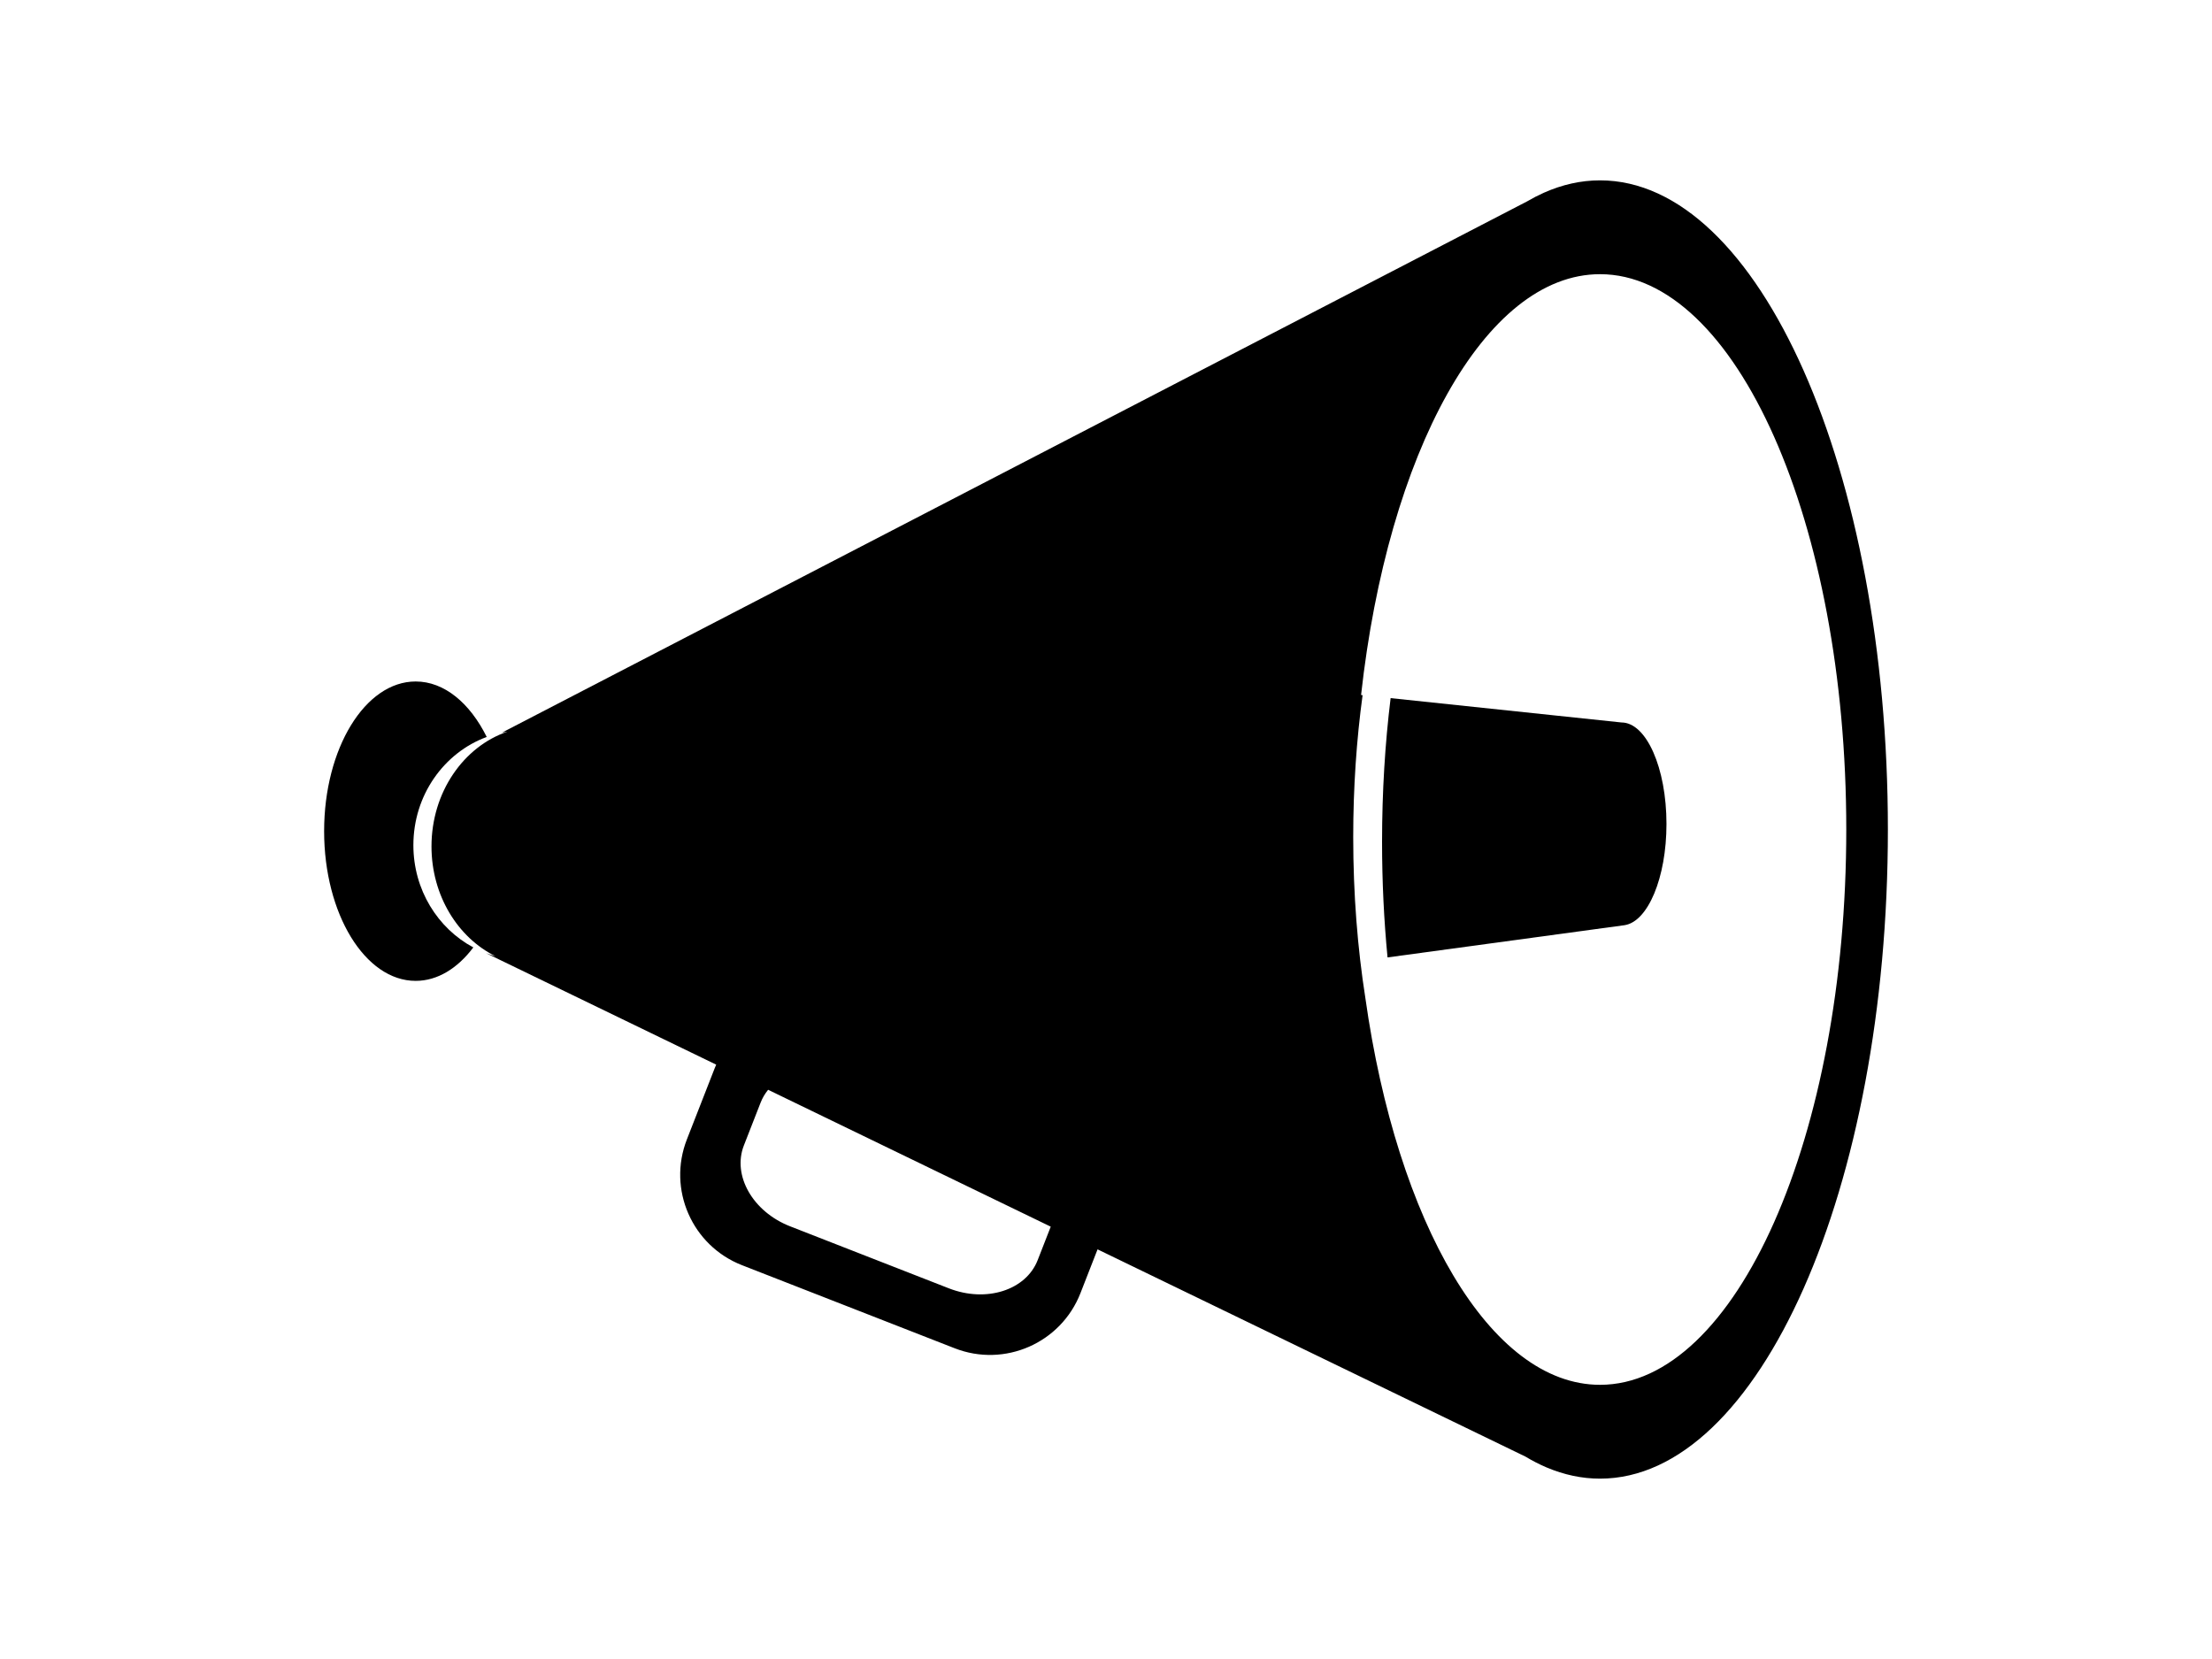 <?xml version="1.0" encoding="utf-8"?>
<!-- Generator: Adobe Illustrator 17.0.2, SVG Export Plug-In . SVG Version: 6.00 Build 0)  -->
<!DOCTYPE svg PUBLIC "-//W3C//DTD SVG 1.1//EN" "http://www.w3.org/Graphics/SVG/1.1/DTD/svg11.dtd">
<svg version="1.1" id="Layer_1" xmlns="http://www.w3.org/2000/svg" xmlns:xlink="http://www.w3.org/1999/xlink" x="0px" y="0px"
	 width="1000px" height="750px" viewBox="0 0 1000 750" enable-background="new 0 0 1000 750" xml:space="preserve">
<g>
	<path d="M733.035,326.612l-104.363-11.007c-2.51,20.44-3.872,42.281-3.872,64.978c0,18.05,0.866,35.552,2.48,52.246l106.695-14.509
		c0.114-0.012,0.228-0.03,0.341-0.046l0.067-0.009v-0.002c10.606-1.568,18.995-21.454,18.995-45.769
		C753.38,347.153,744.271,326.612,733.035,326.612z"/>
	<path d="M723.342,81.534c-8.657,0-17.114,1.924-25.298,5.561v-0.014l-0.163,0.084c-2.506,1.121-4.987,2.398-7.44,3.839
		L226.969,331.18c0.809-0.165,1.624-0.314,2.447-0.437c-19.882,6.78-34.347,27.451-34.347,51.901
		c0,22.174,11.897,41.237,28.941,49.653c-1.436-0.39-2.843-0.85-4.225-1.367L323.78,481.3c-0.249,0.566-0.494,1.136-0.721,1.717
		l-12.536,32.093c-8.819,22.579,2.335,48.032,24.913,56.851l96.161,37.561c22.579,8.819,48.032-2.335,56.851-24.913l7.736-19.806
		l193.438,93.692c3.099,1.87,6.244,3.488,9.43,4.844l0.19,0.098v-0.016c7.811,3.299,15.864,5.043,24.1,5.043
		c71.87,0,130.131-131.389,130.131-293.466S795.212,81.534,723.342,81.534z M469.099,569.704
		c-5.315,13.608-23.287,19.304-40.139,12.721l-71.775-28.036c-16.853-6.583-26.206-22.951-20.89-36.56l7.556-19.343
		c0.837-2.142,1.988-4.087,3.398-5.82l127.77,61.885L469.099,569.704z M723.342,626.048c-49.698,0-91.778-73.454-106.086-174.839
		c-3.544-22.527-5.494-47.071-5.494-72.758c0-22.465,1.494-44.052,4.238-64.183l-0.685-0.072
		c12.054-109.268,55.844-190.244,108.027-190.244c61.482,0,111.322,112.398,111.322,251.048S784.824,626.048,723.342,626.048z"/>
	<path d="M186.879,382.086c0-22.604,13.844-41.819,33.154-48.927c-7.587-15.284-19.148-25.077-32.124-25.077
		c-22.855,0-41.382,30.298-41.382,67.673s18.528,67.673,41.382,67.673c9.883,0,18.953-5.673,26.069-15.125
		C197.895,419.718,186.879,402.25,186.879,382.086z"/>
</g>
</svg>
